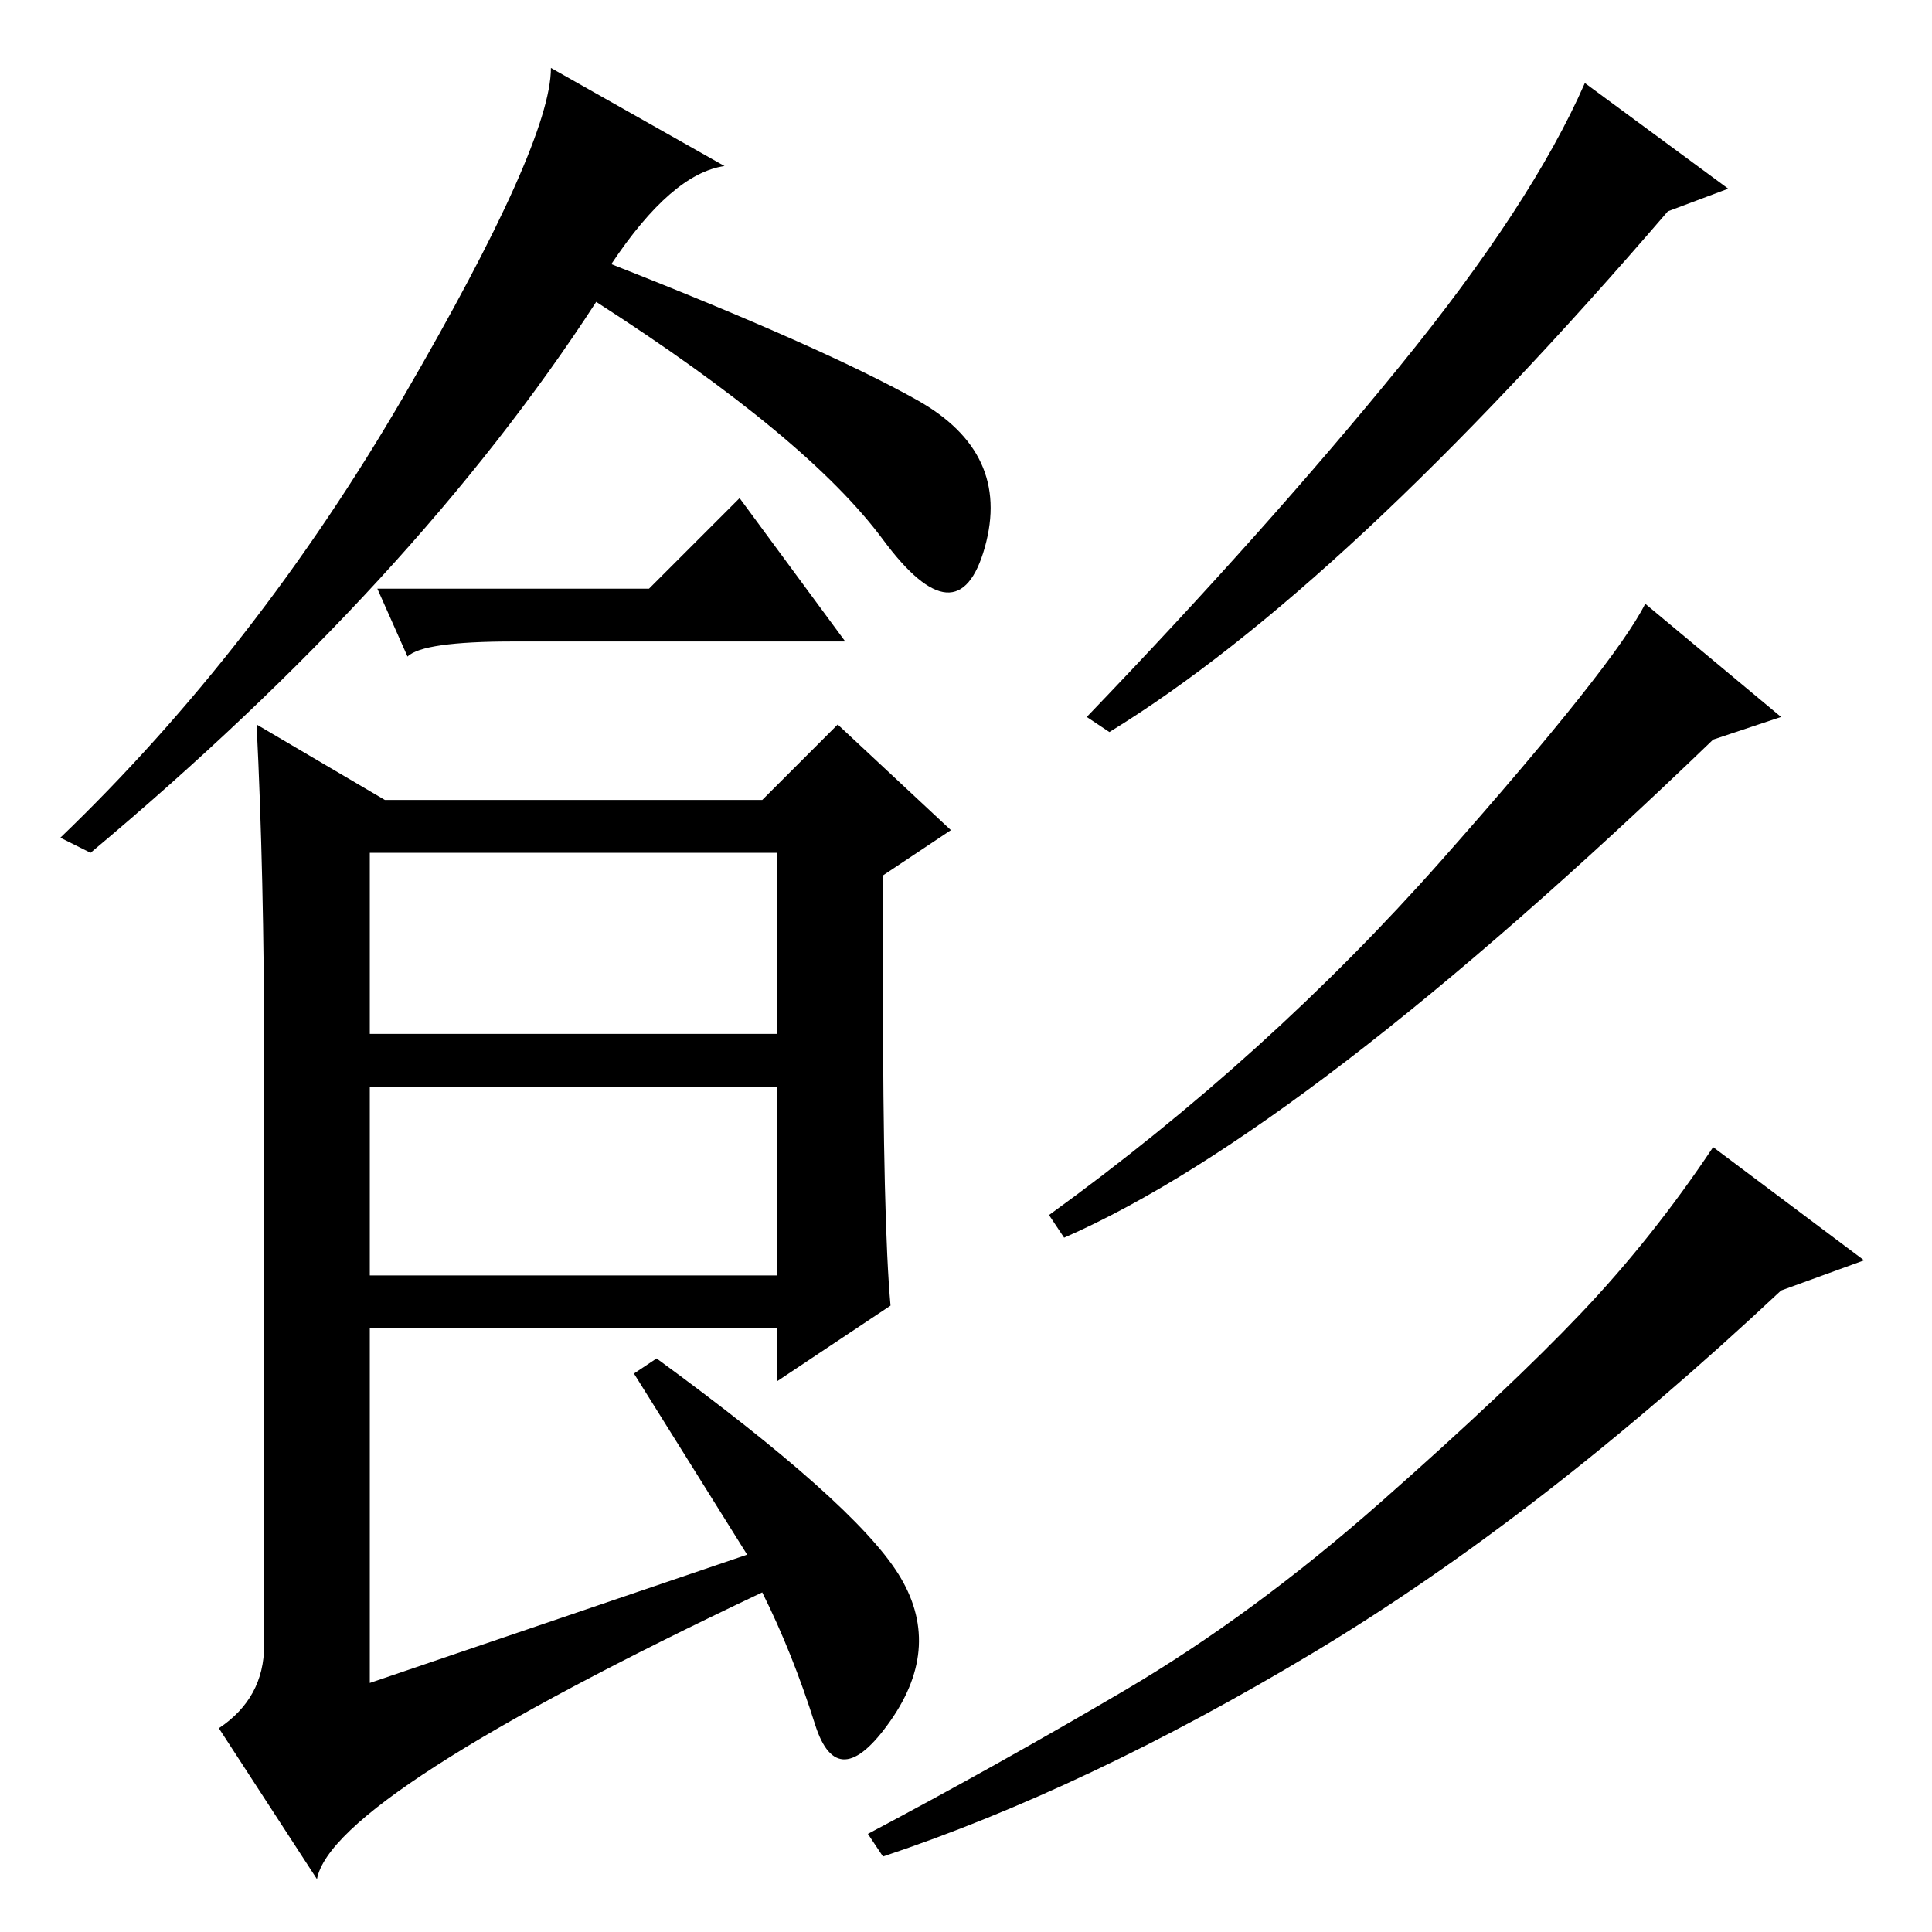 <?xml version="1.0" standalone="no"?>
<!DOCTYPE svg PUBLIC "-//W3C//DTD SVG 1.1//EN" "http://www.w3.org/Graphics/SVG/1.1/DTD/svg11.dtd" >
<svg xmlns="http://www.w3.org/2000/svg" xmlns:xlink="http://www.w3.org/1999/xlink" version="1.1" viewBox="0 -36 256 256">
  <g transform="matrix(1 0 0 -1 0 220)">
   <path fill="currentColor"
d="M81 221q28 -11 40.5 -18t9 -19.5t-13.5 1t-38 31.5q-24 -37 -67 -73l-4 2q26 25 45.5 58.5t19.5 43.5l23 -13q-7 -1 -15 -13zM117 125q0 -31 1 -42l-15 -10v7h-54v-47l50 17l-15 24l3 2q26 -19 32 -28.5t-1 -19.5t-10 -0.5t-7 17.5q-57 -27 -59 -38l-13 20q6 4 6 11v78
q0 24 -1 44l17 -10h50l10 10l15 -14l-9 -6v-15zM49 119h54v24h-54v-24zM49 87h54v25h-54v-25zM247 89l-11 -4q-32 -30 -62 -48t-57 -27l-2 3q17 9 34 19t34 25t26.5 25t17.5 22zM229 231l-8 -3q-43 -50 -74 -69l-3 2q24 25 41.5 46.5t24.5 37.5zM236 161l-9 -3
q-54 -52 -86 -66l-2 3q29 21 52 47t27 34zM86 178l12 12l14 -19h-44q-12 0 -14 -2l-4 9h36z" />
  </g>

</svg>

